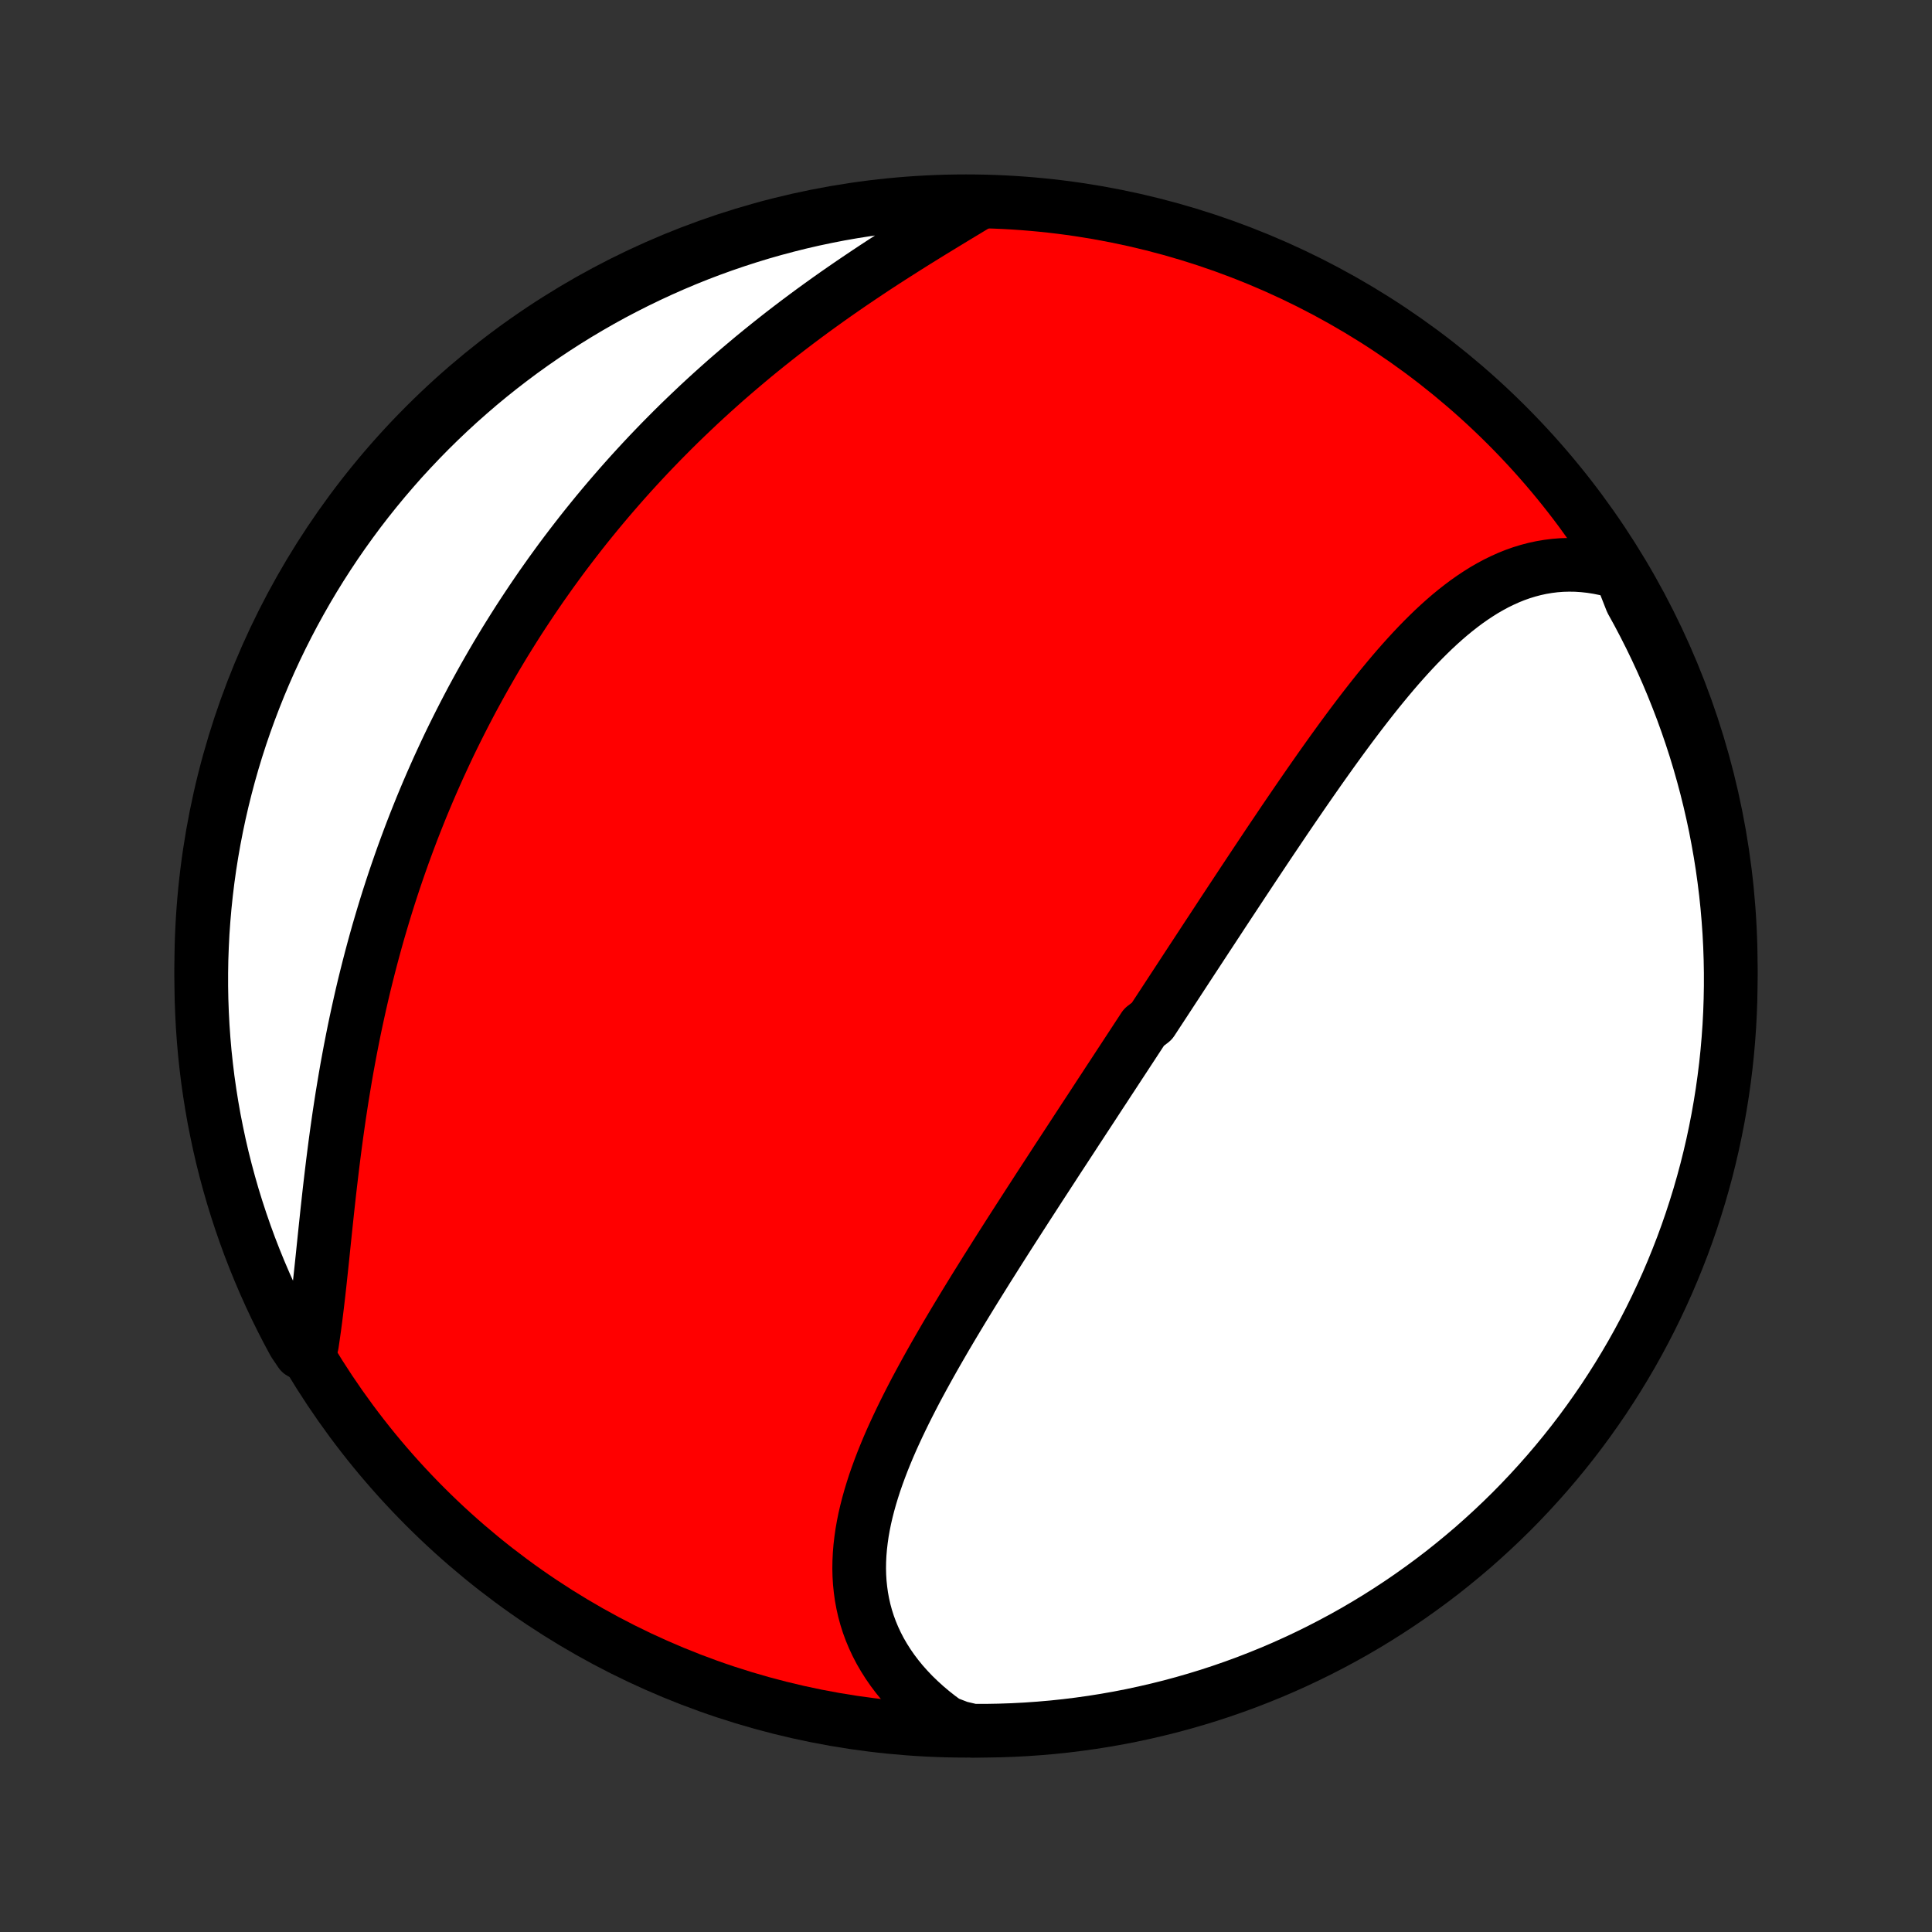 <?xml version="1.0" encoding="utf-8" standalone="no"?>
<!DOCTYPE svg PUBLIC "-//W3C//DTD SVG 1.1//EN"
  "http://www.w3.org/Graphics/SVG/1.1/DTD/svg11.dtd">
<!-- Created with matplotlib (http://matplotlib.org/) -->
<svg height="72pt" version="1.1" viewBox="0 0 72 72" width="72pt" xmlns="http://www.w3.org/2000/svg" xmlns:xlink="http://www.w3.org/1999/xlink">
 <rect x="0" y="0" width="72" height="72" fill="#333333" stroke="none"/>
 <defs>
  <style type="text/css">
*{stroke-linecap:butt;stroke-linejoin:round;}
  </style>
 </defs>
 <g id="figure_1">
  <g id="patch_1">
   <path d="
M0 72
L72 72
L72 0
L0 0
z
" style="fill:none;"/>
  </g>
  <g id="axes_1">
   <g id="PatchCollection_1">
    <defs>
     <path d="
M36 -7.5
C43.558 -7.5 50.808 -10.503 56.153 -15.848
C61.497 -21.192 64.5 -28.442 64.5 -36
C64.5 -43.558 61.497 -50.808 56.153 -56.153
C50.808 -61.497 43.558 -64.5 36 -64.5
C28.442 -64.5 21.192 -61.497 15.848 -56.153
C10.503 -50.808 7.5 -43.558 7.5 -36
C7.5 -28.442 10.503 -21.192 15.848 -15.848
C21.192 -10.503 28.442 -7.5 36 -7.5
z
" id="C0_0_a811fe30f3"/>
     <path d="
M60.393 -50.647
L60.112 -50.73
L59.833 -50.8
L59.555 -50.856
L59.281 -50.899
L59.008 -50.929
L58.739 -50.947
L58.473 -50.951
L58.209 -50.944
L57.949 -50.924
L57.693 -50.892
L57.439 -50.849
L57.189 -50.795
L56.943 -50.73
L56.699 -50.655
L56.459 -50.57
L56.223 -50.475
L55.99 -50.37
L55.76 -50.258
L55.534 -50.136
L55.31 -50.007
L55.09 -49.869
L54.873 -49.725
L54.658 -49.574
L54.447 -49.416
L54.238 -49.252
L54.031 -49.082
L53.828 -48.907
L53.626 -48.726
L53.427 -48.541
L53.231 -48.351
L53.036 -48.157
L52.844 -47.96
L52.653 -47.758
L52.465 -47.554
L52.278 -47.346
L52.093 -47.136
L51.91 -46.923
L51.728 -46.707
L51.548 -46.489
L51.369 -46.27
L51.192 -46.048
L51.016 -45.825
L50.842 -45.601
L50.668 -45.375
L50.496 -45.148
L50.325 -44.92
L50.156 -44.692
L49.987 -44.462
L49.82 -44.232
L49.653 -44.001
L49.488 -43.77
L49.323 -43.538
L49.159 -43.306
L48.997 -43.074
L48.835 -42.842
L48.674 -42.61
L48.513 -42.377
L48.354 -42.145
L48.195 -41.913
L48.037 -41.681
L47.879 -41.449
L47.723 -41.217
L47.567 -40.985
L47.411 -40.754
L47.256 -40.523
L47.102 -40.292
L46.948 -40.061
L46.795 -39.831
L46.642 -39.601
L46.49 -39.371
L46.338 -39.142
L46.187 -38.913
L46.036 -38.684
L45.885 -38.456
L45.735 -38.228
L45.585 -38.001
L45.436 -37.773
L45.287 -37.546
L45.138 -37.319
L44.989 -37.093
L44.841 -36.867
L44.693 -36.641
L44.545 -36.415
L44.397 -36.19
L44.249 -35.964
L44.102 -35.739
L43.955 -35.514
L43.808 -35.289
L43.661 -35.065
L43.514 -34.84
L43.367 -34.615
L43.22 -34.391
L43.073 -34.167
L42.926 -33.942
L42.633 -33.718
L42.486 -33.493
L42.339 -33.269
L42.192 -33.044
L42.045 -32.82
L41.898 -32.595
L41.75 -32.37
L41.603 -32.145
L41.455 -31.919
L41.307 -31.694
L41.16 -31.468
L41.011 -31.242
L40.863 -31.015
L40.715 -30.788
L40.566 -30.561
L40.417 -30.334
L40.268 -30.106
L40.118 -29.877
L39.969 -29.648
L39.819 -29.419
L39.669 -29.189
L39.518 -28.959
L39.367 -28.728
L39.217 -28.496
L39.066 -28.264
L38.914 -28.031
L38.762 -27.798
L38.611 -27.564
L38.459 -27.329
L38.306 -27.093
L38.154 -26.857
L38.001 -26.62
L37.848 -26.382
L37.695 -26.144
L37.542 -25.905
L37.389 -25.665
L37.236 -25.424
L37.083 -25.182
L36.93 -24.939
L36.776 -24.696
L36.624 -24.451
L36.471 -24.206
L36.318 -23.96
L36.166 -23.713
L36.014 -23.465
L35.863 -23.217
L35.712 -22.967
L35.562 -22.717
L35.412 -22.465
L35.263 -22.213
L35.116 -21.96
L34.969 -21.706
L34.823 -21.451
L34.679 -21.196
L34.536 -20.939
L34.395 -20.682
L34.255 -20.424
L34.117 -20.166
L33.982 -19.906
L33.849 -19.646
L33.718 -19.385
L33.59 -19.123
L33.465 -18.861
L33.343 -18.598
L33.224 -18.335
L33.109 -18.071
L32.999 -17.807
L32.892 -17.542
L32.79 -17.276
L32.693 -17.011
L32.6 -16.745
L32.514 -16.478
L32.433 -16.212
L32.358 -15.945
L32.29 -15.679
L32.228 -15.412
L32.174 -15.145
L32.127 -14.879
L32.089 -14.612
L32.058 -14.346
L32.036 -14.08
L32.023 -13.815
L32.019 -13.55
L32.025 -13.286
L32.041 -13.023
L32.068 -12.761
L32.104 -12.5
L32.152 -12.24
L32.21 -11.982
L32.28 -11.725
L32.361 -11.47
L32.454 -11.217
L32.559 -10.966
L32.675 -10.718
L32.803 -10.472
L32.944 -10.229
L33.096 -9.989
L33.26 -9.752
L33.436 -9.519
L33.624 -9.289
L33.824 -9.064
L34.035 -8.842
L34.258 -8.626
L34.491 -8.414
L34.736 -8.207
L34.992 -8.005
L35.258 -7.809
L35.753 -7.618
L36.25 -7.501
L36.747 -7.501
L37.245 -7.51
L37.741 -7.527
L38.237 -7.553
L38.733 -7.588
L39.228 -7.631
L39.721 -7.683
L40.214 -7.744
L40.705 -7.813
L41.195 -7.891
L41.683 -7.977
L42.17 -8.072
L42.654 -8.176
L43.137 -8.288
L43.618 -8.408
L44.096 -8.537
L44.571 -8.674
L45.044 -8.819
L45.515 -8.973
L45.982 -9.135
L46.447 -9.305
L46.908 -9.484
L47.366 -9.67
L47.82 -9.864
L48.271 -10.067
L48.718 -10.277
L49.161 -10.495
L49.6 -10.721
L50.035 -10.954
L50.466 -11.195
L50.892 -11.444
L51.314 -11.7
L51.731 -11.964
L52.144 -12.235
L52.551 -12.513
L52.953 -12.799
L53.351 -13.091
L53.743 -13.39
L54.129 -13.697
L54.51 -14.01
L54.886 -14.329
L55.255 -14.656
L55.619 -14.989
L55.977 -15.328
L56.329 -15.673
L56.674 -16.025
L57.013 -16.383
L57.346 -16.747
L57.672 -17.116
L57.992 -17.492
L58.305 -17.873
L58.611 -18.259
L58.911 -18.651
L59.203 -19.049
L59.488 -19.451
L59.767 -19.858
L60.037 -20.271
L60.301 -20.688
L60.557 -21.11
L60.806 -21.536
L61.047 -21.967
L61.28 -22.402
L61.506 -22.841
L61.724 -23.285
L61.934 -23.732
L62.137 -24.183
L62.331 -24.637
L62.517 -25.095
L62.696 -25.556
L62.866 -26.02
L63.028 -26.488
L63.181 -26.958
L63.327 -27.431
L63.464 -27.907
L63.593 -28.385
L63.713 -28.866
L63.825 -29.348
L63.928 -29.833
L64.023 -30.319
L64.109 -30.808
L64.187 -31.297
L64.256 -31.789
L64.317 -32.281
L64.369 -32.775
L64.412 -33.27
L64.447 -33.765
L64.473 -34.261
L64.49 -34.758
L64.499 -35.255
L64.499 -35.753
L64.49 -36.25
L64.473 -36.747
L64.447 -37.245
L64.412 -37.741
L64.369 -38.237
L64.317 -38.733
L64.256 -39.228
L64.187 -39.721
L64.109 -40.214
L64.022 -40.705
L63.928 -41.195
L63.824 -41.683
L63.712 -42.17
L63.592 -42.654
L63.463 -43.137
L63.326 -43.618
L63.181 -44.096
L63.027 -44.571
L62.865 -45.044
L62.695 -45.515
L62.516 -45.982
L62.33 -46.447
L62.136 -46.908
L61.933 -47.366
L61.723 -47.82
L61.505 -48.271
L61.279 -48.718
L61.046 -49.161
L60.804 -49.6
z
" id="C0_1_3ef88c6400"/>
     <path d="
M36.463 -64.426
L36.176 -64.252
L35.886 -64.077
L35.594 -63.901
L35.3 -63.722
L35.004 -63.542
L34.708 -63.361
L34.41 -63.177
L34.112 -62.992
L33.814 -62.805
L33.516 -62.616
L33.218 -62.426
L32.92 -62.234
L32.623 -62.04
L32.327 -61.844
L32.032 -61.646
L31.738 -61.447
L31.446 -61.246
L31.155 -61.044
L30.865 -60.839
L30.578 -60.633
L30.292 -60.426
L30.009 -60.217
L29.727 -60.006
L29.448 -59.794
L29.171 -59.581
L28.897 -59.366
L28.624 -59.149
L28.355 -58.932
L28.087 -58.713
L27.823 -58.492
L27.561 -58.271
L27.301 -58.048
L27.044 -57.825
L26.79 -57.599
L26.538 -57.373
L26.289 -57.146
L26.043 -56.918
L25.8 -56.688
L25.559 -56.458
L25.32 -56.227
L25.085 -55.995
L24.852 -55.761
L24.621 -55.527
L24.394 -55.292
L24.168 -55.056
L23.946 -54.819
L23.726 -54.581
L23.508 -54.342
L23.293 -54.102
L23.081 -53.862
L22.871 -53.62
L22.663 -53.378
L22.458 -53.135
L22.255 -52.891
L22.055 -52.646
L21.856 -52.4
L21.66 -52.153
L21.467 -51.905
L21.276 -51.657
L21.086 -51.407
L20.899 -51.157
L20.715 -50.905
L20.532 -50.653
L20.352 -50.399
L20.173 -50.145
L19.997 -49.889
L19.823 -49.633
L19.651 -49.375
L19.48 -49.116
L19.312 -48.857
L19.146 -48.596
L18.982 -48.334
L18.819 -48.071
L18.659 -47.806
L18.5 -47.541
L18.344 -47.274
L18.189 -47.005
L18.036 -46.736
L17.885 -46.465
L17.736 -46.193
L17.588 -45.92
L17.443 -45.645
L17.299 -45.368
L17.157 -45.09
L17.017 -44.811
L16.878 -44.53
L16.741 -44.248
L16.607 -43.964
L16.474 -43.678
L16.342 -43.391
L16.213 -43.102
L16.085 -42.812
L15.959 -42.52
L15.835 -42.226
L15.712 -41.93
L15.592 -41.632
L15.473 -41.333
L15.356 -41.032
L15.241 -40.729
L15.128 -40.424
L15.016 -40.117
L14.907 -39.809
L14.799 -39.498
L14.693 -39.186
L14.589 -38.871
L14.487 -38.555
L14.387 -38.237
L14.289 -37.916
L14.193 -37.594
L14.098 -37.27
L14.006 -36.944
L13.916 -36.616
L13.828 -36.287
L13.742 -35.955
L13.658 -35.622
L13.575 -35.286
L13.495 -34.949
L13.418 -34.611
L13.342 -34.27
L13.268 -33.928
L13.196 -33.584
L13.127 -33.239
L13.059 -32.892
L12.994 -32.544
L12.93 -32.195
L12.869 -31.845
L12.81 -31.493
L12.752 -31.141
L12.697 -30.787
L12.643 -30.433
L12.592 -30.079
L12.542 -29.724
L12.494 -29.368
L12.448 -29.013
L12.403 -28.657
L12.36 -28.302
L12.318 -27.947
L12.277 -27.593
L12.238 -27.24
L12.199 -26.887
L12.162 -26.536
L12.125 -26.187
L12.089 -25.839
L12.053 -25.493
L12.018 -25.15
L11.982 -24.809
L11.946 -24.471
L11.91 -24.136
L11.873 -23.804
L11.835 -23.476
L11.796 -23.151
L11.756 -22.831
L11.714 -22.516
L11.67 -22.205
L11.625 -21.9
L11.201 -21.599
L10.96 -21.955
L10.726 -22.39
L10.5 -22.829
L10.281 -23.273
L10.071 -23.72
L9.869 -24.17
L9.674 -24.625
L9.488 -25.082
L9.309 -25.543
L9.139 -26.008
L8.977 -26.475
L8.823 -26.945
L8.677 -27.418
L8.54 -27.894
L8.411 -28.372
L8.29 -28.852
L8.178 -29.335
L8.075 -29.82
L7.979 -30.306
L7.893 -30.794
L7.815 -31.284
L7.745 -31.775
L7.685 -32.268
L7.632 -32.762
L7.589 -33.256
L7.554 -33.752
L7.528 -34.248
L7.51 -34.745
L7.501 -35.242
L7.501 -35.739
L7.509 -36.237
L7.527 -36.734
L7.552 -37.231
L7.587 -37.728
L7.63 -38.224
L7.682 -38.719
L7.742 -39.214
L7.811 -39.708
L7.889 -40.201
L7.975 -40.692
L8.07 -41.182
L8.173 -41.67
L8.285 -42.157
L8.405 -42.641
L8.533 -43.124
L8.67 -43.605
L8.815 -44.083
L8.969 -44.559
L9.131 -45.032
L9.301 -45.502
L9.479 -45.969
L9.665 -46.434
L9.859 -46.895
L10.061 -47.353
L10.271 -47.808
L10.489 -48.259
L10.715 -48.706
L10.948 -49.149
L11.189 -49.588
L11.437 -50.023
L11.693 -50.454
L11.957 -50.881
L12.228 -51.303
L12.505 -51.72
L12.791 -52.133
L13.083 -52.54
L13.382 -52.943
L13.688 -53.34
L14.001 -53.732
L14.321 -54.119
L14.647 -54.5
L14.979 -54.876
L15.319 -55.245
L15.664 -55.609
L16.015 -55.967
L16.373 -56.319
L16.737 -56.665
L17.106 -57.004
L17.482 -57.337
L17.862 -57.664
L18.249 -57.984
L18.641 -58.297
L19.038 -58.603
L19.44 -58.903
L19.847 -59.195
L20.26 -59.481
L20.677 -59.759
L21.098 -60.03
L21.525 -60.294
L21.955 -60.55
L22.39 -60.799
L22.829 -61.041
L23.273 -61.274
L23.72 -61.5
L24.17 -61.718
L24.625 -61.929
L25.082 -62.131
L25.543 -62.326
L26.008 -62.513
L26.475 -62.691
L26.945 -62.861
L27.418 -63.023
L27.894 -63.177
L28.372 -63.323
L28.852 -63.46
L29.335 -63.589
L29.82 -63.71
L30.306 -63.822
L30.794 -63.925
L31.284 -64.021
L31.775 -64.107
L32.268 -64.185
L32.762 -64.255
L33.256 -64.315
L33.752 -64.368
L34.248 -64.411
L34.745 -64.446
L35.242 -64.472
L35.739 -64.49
z
" id="C0_2_78dccee5b8"/>
    </defs>
    <g clip-path="url(#p1bffca34e9)">
     <use style="fill:#ff0000;stroke:#000000;stroke-width:2.0;" x="0.0" xlink:href="#C0_0_a811fe30f3" y="72.0"/>
    </g>
    <g clip-path="url(#p1bffca34e9)">
     <use style="fill:#ffffff;stroke:#000000;stroke-width:2.0;" x="0.0" xlink:href="#C0_1_3ef88c6400" y="72.0"/>
    </g>
    <g clip-path="url(#p1bffca34e9)">
     <use style="fill:#ffffff;stroke:#000000;stroke-width:2.0;" x="0.0" xlink:href="#C0_2_78dccee5b8" y="72.0"/>
    </g>
   </g>
  </g>
 </g>
 <defs>
  <clipPath id="p1bffca34e9">
   <rect height="72.0" width="72.0" x="0.0" y="0.0"/>
  </clipPath>
 </defs>
</svg>
